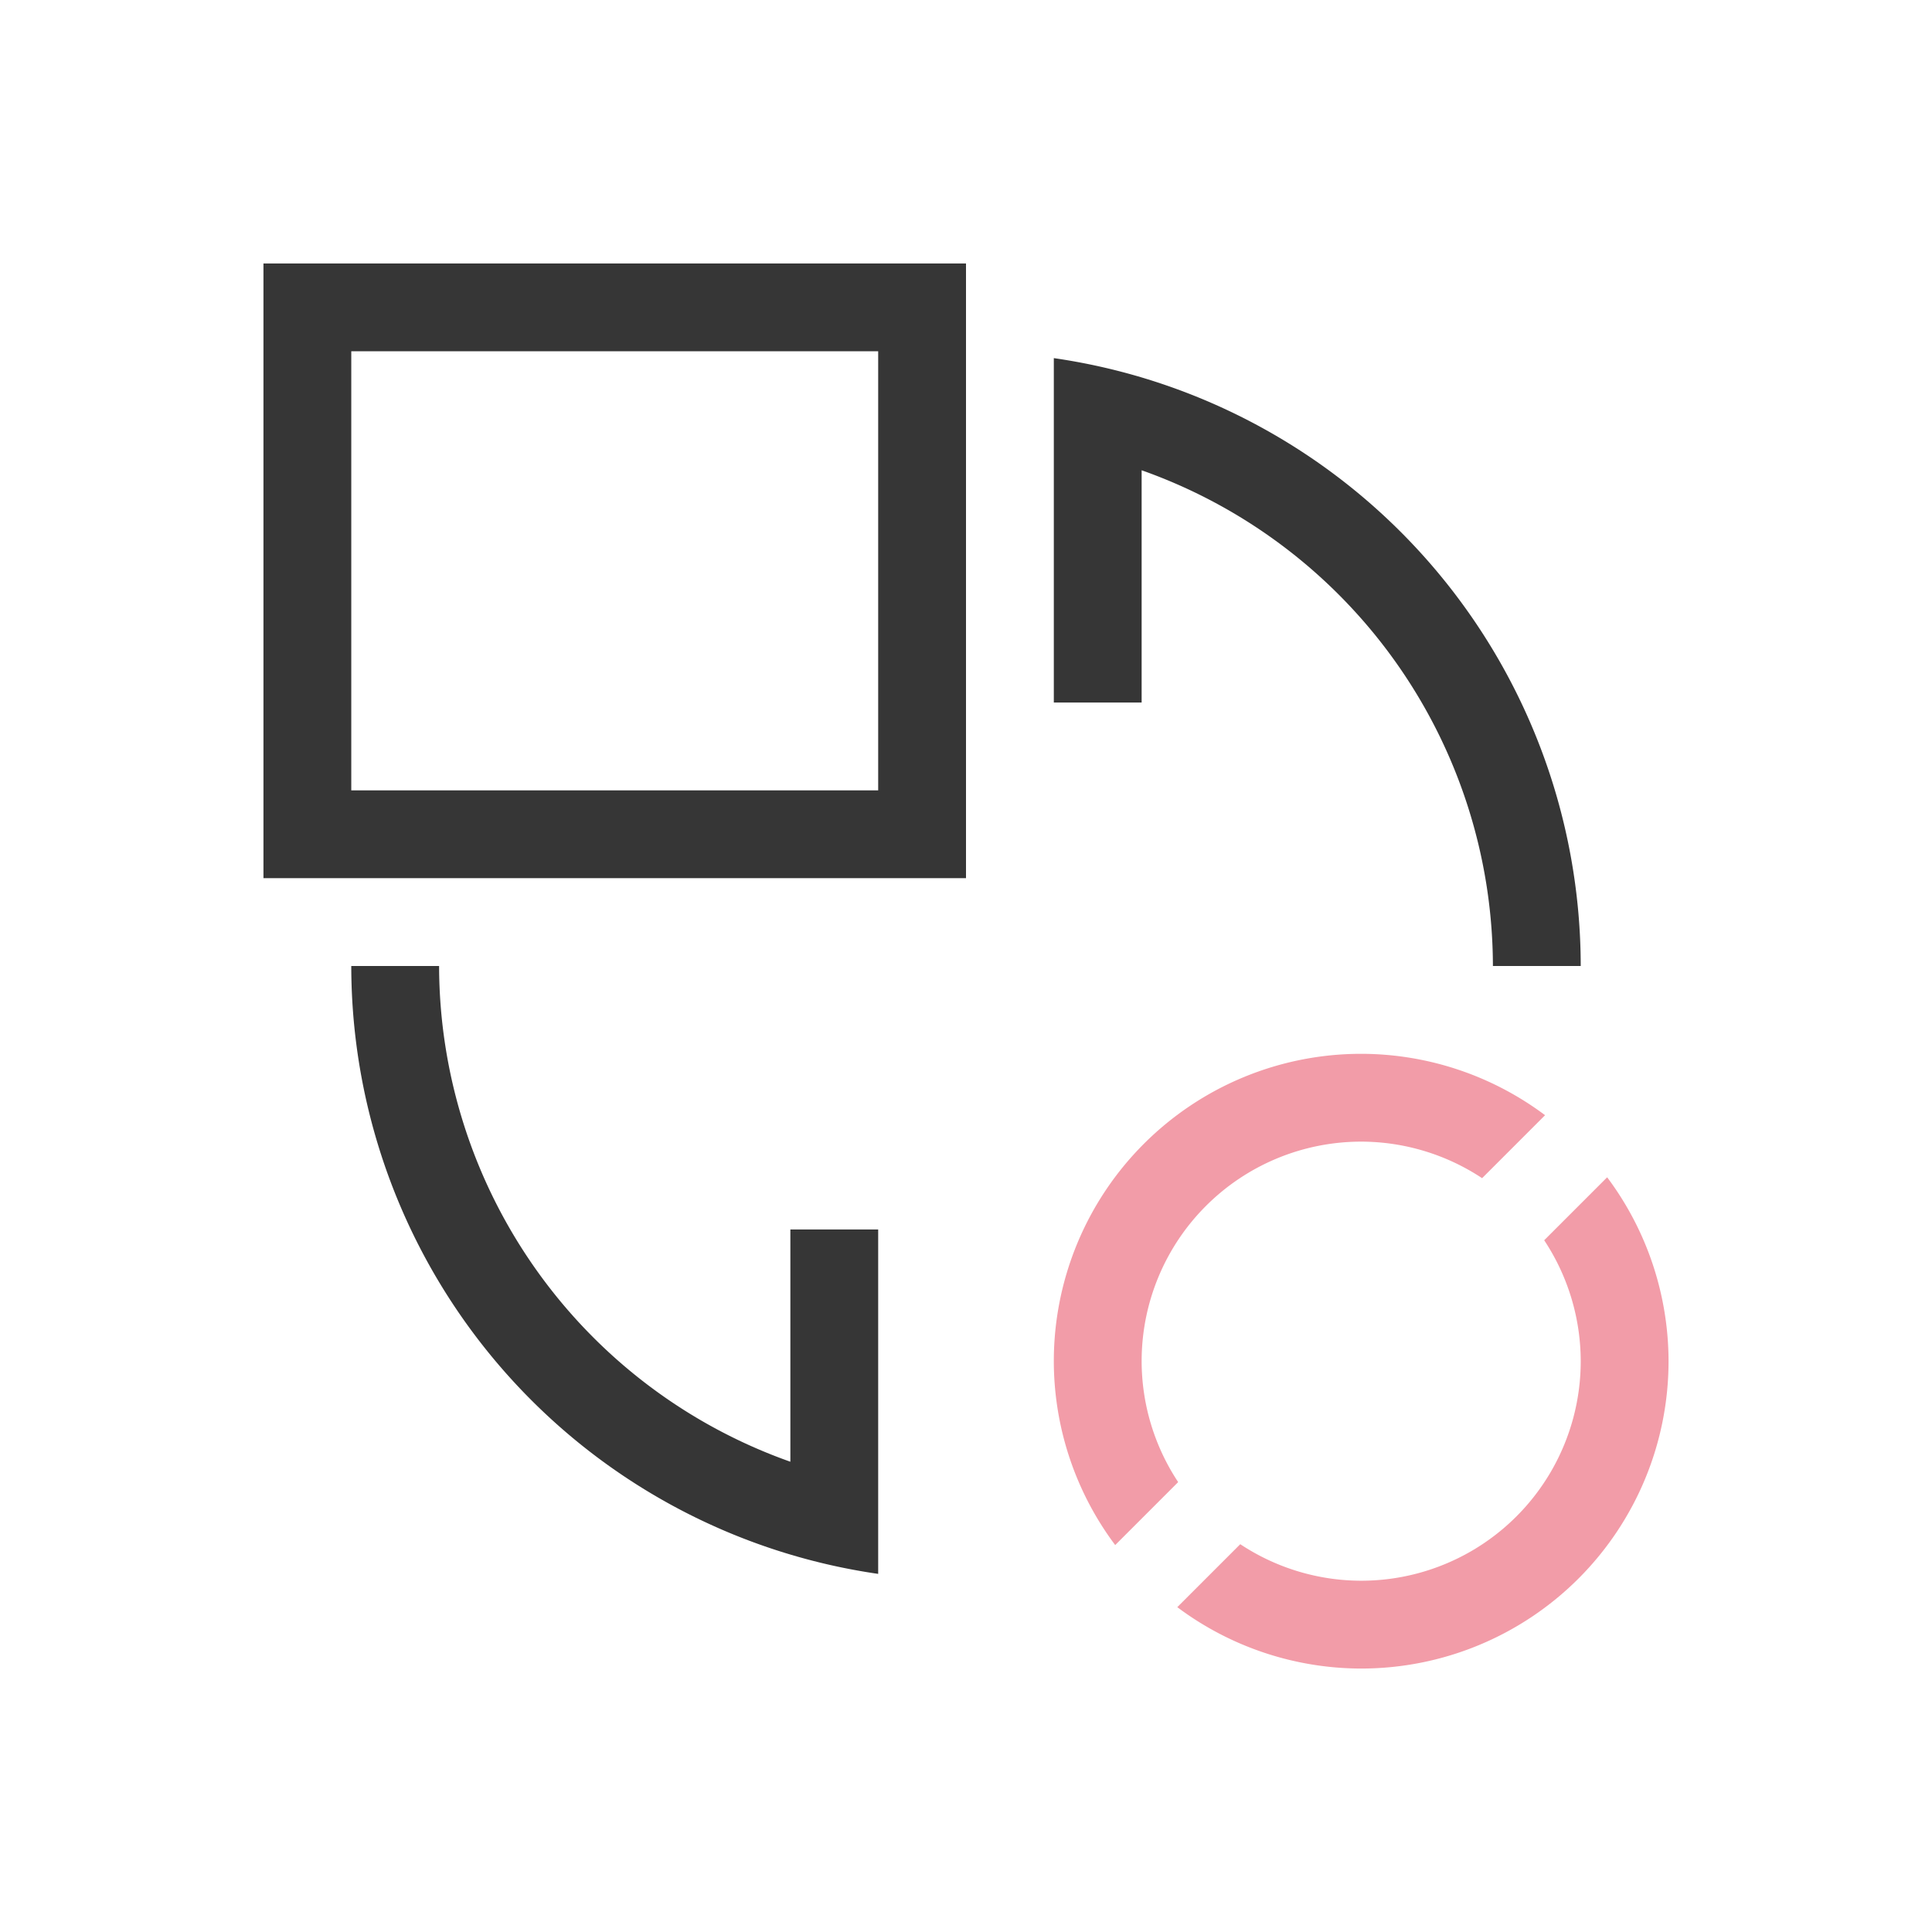 <svg xmlns="http://www.w3.org/2000/svg" viewBox="0 0 22 22">
  <defs id="defs3051">
    <style type="text/css" id="current-color-scheme">
      .ColorScheme-Text {
        color:#363636;
      }
      .ColorScheme-Highlight {
        color:#F29CA8;
      }
      </style>
  </defs>
 <path 
    style="fill:currentColor;fill-opacity:1;stroke:none" 
	d="M 3 3 L 3 10 L 11 10 L 11 3 L 3 3 z M 4 4 L 10 4 L 10 9 L 4 9 L 4 4 z M 12 4.078 L 12 5.09 L 12 8 L 13 8 L 13 5.355 A 6 6 0 0 1 17 11 L 18 11 A 7 7 0 0 0 12 4.078 z M 4 11 A 7 7 0 0 0 10 17.922 L 10 16.91 L 10 14 L 9 14 L 9 16.645 A 6 6 0 0 1 5 11 L 4 11 z "
	class="ColorScheme-Text"
    />
  <path
    style="fill:currentColor;fill-opacity:1;stroke:none" 
    d="m 15.5,12 a 3.5,3.5 0 0 0 -3.5,3.5 3.5,3.5 0 0 0 0.699,2.094 L 13.416,16.877 A 2.5,2.5 0 0 1 13,15.5 2.5,2.5 0 0 1 15.5,13 2.5,2.5 0 0 1 16.877,13.416 L 17.594,12.699 A 3.5,3.5 0 0 0 15.5,12 m 2.801,1.406 -0.717,0.717 A 2.5,2.5 0 0 1 18,15.5 2.5,2.5 0 0 1 15.5,18 2.5,2.5 0 0 1 14.123,17.584 L 13.406,18.301 A 3.5,3.5 0 0 0 15.5,19 3.5,3.5 0 0 0 19,15.5 3.5,3.5 0 0 0 18.301,13.406 Z" 
	class="ColorScheme-Highlight"/>
</svg>
